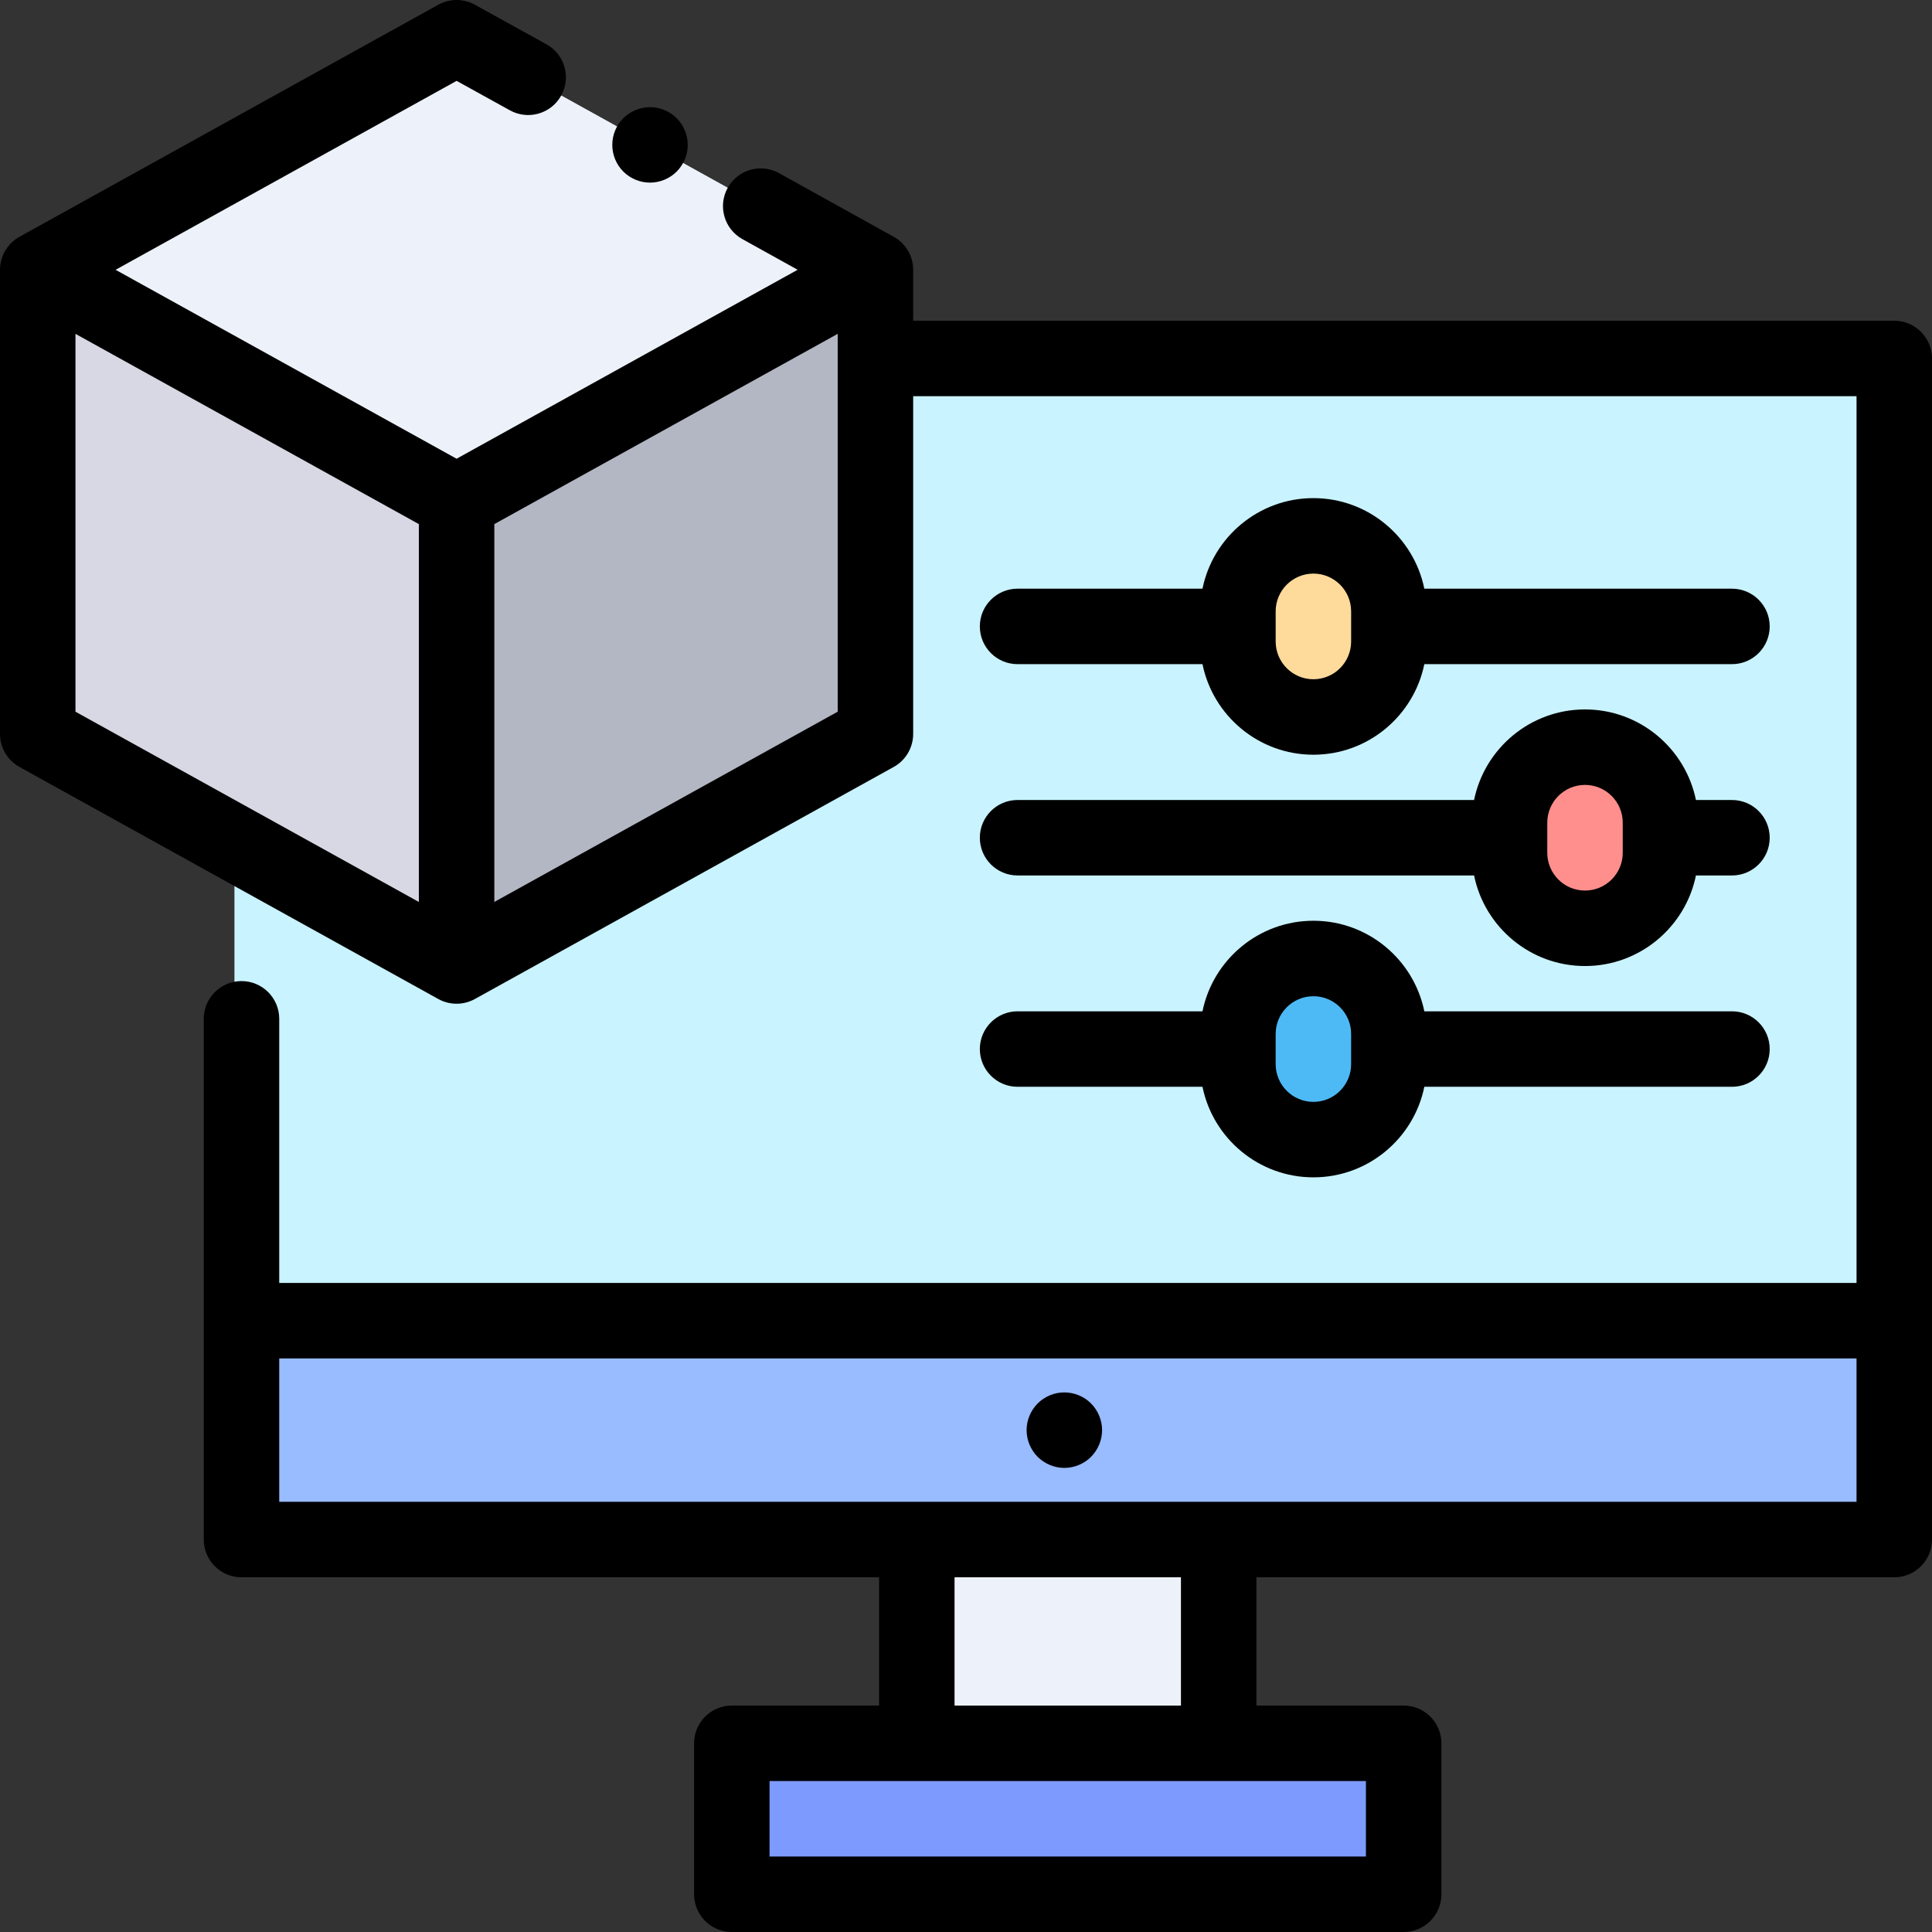 <?xml version="1.0" encoding="iso-8859-1"?>
<!-- Generator: Adobe Illustrator 19.0.0, SVG Export Plug-In . SVG Version: 6.00 Build 0)  -->
<svg version="1.1" id="Capa_1" xmlns="http://www.w3.org/2000/svg" xmlns:xlink="http://www.w3.org/1999/xlink" x="0px" y="0px"
	 viewBox="0 0 512 512" style="enable-background:new 0 0 512 512;" xml:space="preserve">
<rect x="0" y="0" width="512" height="512" fill="#333333" stroke="none"/>
<rect x="194.01" y="462" style="fill:#7D9BFF;" width="178.05" height="40"/>
<rect x="243.04" y="408" style="fill:#EDF2FA;" width="80" height="53.996"/>
<rect x="62.13" y="350.01" style="fill:#99BBFF;" width="439.87" height="57.99"/>
<rect x="62.13" y="95" style="fill:#C9F3FF;" width="439.87" height="255.01"/>
<polygon style="fill:#B3B6C3;" points="121.115,10 10.115,71.5 10.115,194.499 121.115,255.999 232.115,194.499 232.115,71.5 "/>
<polygon style="fill:#D8D8E4;" points="10.115,194.503 121,255.939 121,133.003 10.115,71.567 "/>
<polygon style="fill:#EDF2FA;" points="10.057,71.499 121.057,132.999 232.057,71.499 121.057,10 "/>
<path d="M502,84.998H242V71.5c0-3.633-1.971-6.98-5.147-8.743L206.45,45.882c-4.827-2.681-10.916-0.939-13.596,3.891
	c-2.681,4.829-0.938,10.916,3.891,13.596l14.635,8.123L121,121.567L30.634,71.5l90.372-50.07l14.128,7.81
	c4.833,2.672,10.918,0.919,13.59-3.914s0.92-10.918-3.914-13.59L125.838,1.248c-3.014-1.664-6.671-1.663-9.685,0.005l-111,61.5
	C1.974,64.514,0,67.864,0,71.5v123c0,3.636,1.974,6.985,5.153,8.747l111,61.5C117.661,265.582,119.33,266,121,266
	s3.339-0.418,4.847-1.253l111-61.5c3.18-1.762,5.153-5.111,5.153-8.747v-89.502h250v235H74v-70.002c0-5.522-4.478-10-10-10
	s-10,4.478-10,10V408c0,5.522,4.478,10,10,10h168.964v33.996h-39.025c-5.522,0-10,4.478-10,10V502c0,5.522,4.478,10,10,10h178.05
	c5.522,0,10-4.478,10-10v-40.004c0-5.522-4.478-10-10-10h-39.024V418H502c5.522,0,10-4.478,10-10V94.998
	C512,89.475,507.522,84.998,502,84.998z M20,88.473l91,50.419v100.135l-91-50.418V88.473z M131,239.025V138.891l91-50.419v100.135
	L131,239.025z M361.988,492h-158.05v-20.004h158.05V492z M312.964,451.996h-60V418h60V451.996z M74,398v-38.002h418V398H74z"/>
<path d="M282.06,369c-2.63,0-5.2,1.069-7.069,2.93c-1.86,1.87-2.931,4.44-2.931,7.07c0,2.64,1.07,5.21,2.931,7.08
	c1.869,1.859,4.439,2.93,7.069,2.93c2.641,0,5.221-1.07,7.07-2.93c1.87-1.87,2.93-4.44,2.93-7.08c0-2.63-1.06-5.21-2.93-7.07
	C287.28,370.069,284.7,369,282.06,369z"/>
<path d="M172.26,48.398c2.63,0,5.2-1.069,7.07-2.93c1.859-1.87,2.93-4.439,2.93-7.07c0-2.63-1.07-5.21-2.93-7.069
	c-1.87-1.86-4.44-2.931-7.07-2.931s-5.21,1.07-7.08,2.931c-1.86,1.859-2.92,4.43-2.92,7.069c0,2.631,1.06,5.21,2.92,7.07
	C167.05,47.33,169.62,48.398,172.26,48.398z"/>
<path style="fill:#FE8F8D;" d="M420.043,246.503L420.043,246.503c-11.046,0-20-8.954-20-20v-8c0-11.046,8.954-20,20-20l0,0
	c11.046,0,20,8.954,20,20v8C440.043,237.548,431.089,246.503,420.043,246.503z"/>
<path style="fill:#4DBAF6;" d="M348.066,302.01L348.066,302.01c-11.046,0-20-8.954-20-20v-8c0-11.046,8.954-20,20-20l0,0
	c11.046,0,20,8.954,20,20v8C368.066,293.055,359.111,302.01,348.066,302.01z"/>
<path style="fill:#FEDA9B;" d="M348.066,190.009L348.066,190.009c-11.046,0-20-8.954-20-20v-8c0-11.046,8.954-20,20-20l0,0
	c11.046,0,20,8.954,20,20v8C368.066,181.054,359.111,190.009,348.066,190.009z"/>
<path d="M458.99,268.009h-81.528c-2.788-13.677-14.909-24-29.396-24s-26.609,10.323-29.396,24h-49.002c-5.522,0-10,4.478-10,10
	s4.478,10,10,10h49.002c2.787,13.677,14.908,24,29.396,24s26.609-10.323,29.396-24h81.528c5.522,0,10-4.478,10-10
	S464.513,268.009,458.99,268.009z M358.065,282.009c0,5.514-4.486,10-10,10s-10-4.486-10-10v-8c0-5.514,4.486-10,10-10
	s10,4.486,10,10V282.009z"/>
<path d="M458.99,212.008h-9.551c-2.788-13.677-14.909-24-29.396-24s-26.609,10.323-29.396,24h-120.98c-5.522,0-10,4.478-10,10
	s4.478,10,10,10h120.979c2.788,13.677,14.909,24,29.396,24s26.609-10.323,29.396-24h9.551c5.522,0,10-4.478,10-10
	S464.513,212.008,458.99,212.008z M430.043,226.008c0,5.514-4.486,10-10,10s-10-4.486-10-10v-8c0-5.514,4.486-10,10-10
	s10,4.486,10,10V226.008z"/>
<path d="M269.667,176.008h49.002c2.787,13.677,14.908,24,29.396,24s26.609-10.323,29.396-24h81.528c5.522,0,10-4.478,10-10
	s-4.478-10-10-10h-81.528c-2.788-13.677-14.909-24-29.396-24s-26.609,10.323-29.396,24h-49.002c-5.522,0-10,4.478-10,10
	S264.145,176.008,269.667,176.008z M338.065,162.008c0-5.514,4.486-10,10-10s10,4.486,10,10v8c0,5.514-4.486,10-10,10
	s-10-4.486-10-10V162.008z"/>
<g>
</g>
<g>
</g>
<g>
</g>
<g>
</g>
<g>
</g>
<g>
</g>
<g>
</g>
<g>
</g>
<g>
</g>
<g>
</g>
<g>
</g>
<g>
</g>
<g>
</g>
<g>
</g>
<g>
</g>
</svg>
